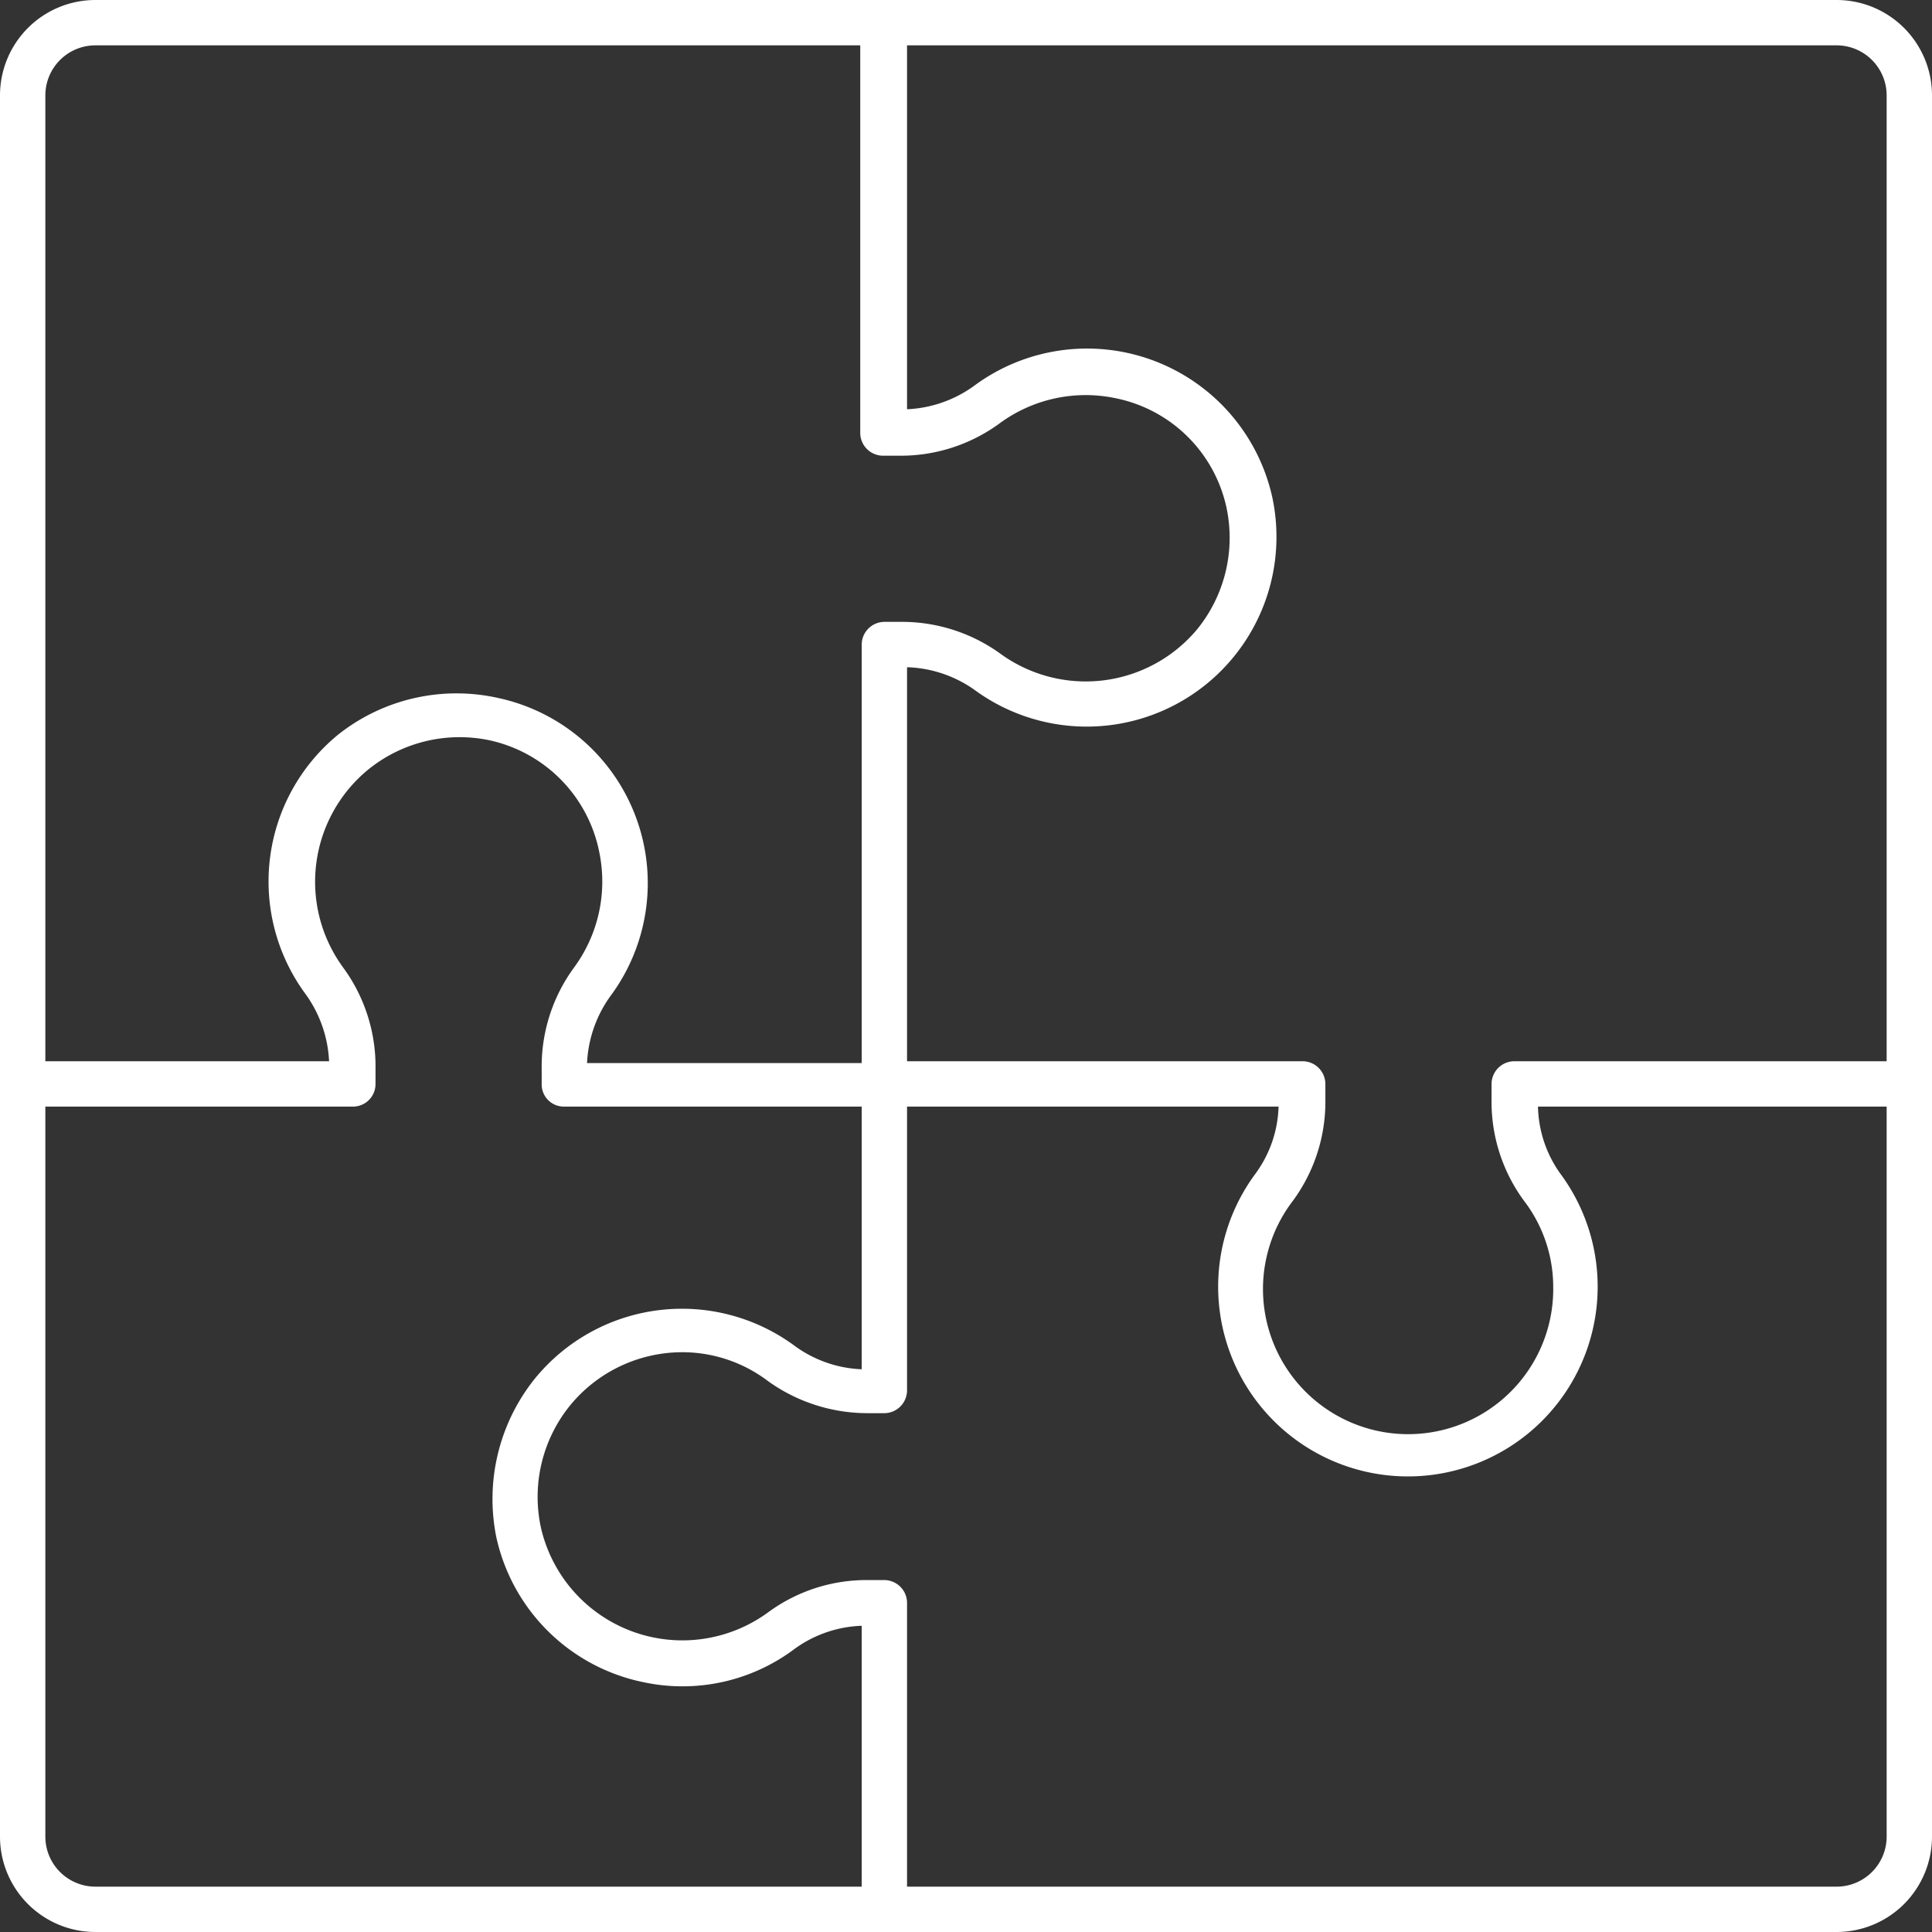 <svg xmlns="http://www.w3.org/2000/svg" viewBox="0 0 53.25 53.25">
    <rect x="0" y="0" width="53.25" height="53.25" fill="#333333" stroke="none"/>
    <defs>
        <style>
            .cls-1{fill:#fff}
        </style>
    </defs>
    <g id="Слой_2" data-name="Слой 2">
        <g id="Layer_1" data-name="Layer 1">
            <path class="cls-1" d="M15.55 30.5a.61.61 0 0 1-.62-.62v-.43a4.61 4.61 0 0 1 .89-2.78 4 4 0 0 0 .7-3.17 3.94 3.94 0 0 0-3-3.09 4 4 0 0 0-3.37.8 4 4 0 0 0-.69 5.46 4.61 4.61 0 0 1 .89 2.78v.43a.62.62 0 0 1-.62.62H.62a.62.62 0 0 1-.62-.62V2.62A2.63 2.63 0 0 1 2.62 0h21.76a.62.62 0 0 1 .62.62v10.66a3.4 3.4 0 0 0 1.84-.64 5.23 5.23 0 0 1 8.23 3.08A5.23 5.23 0 0 1 26.84 19a3.4 3.4 0 0 0-1.84-.61v11.48a.63.63 0 0 1-.62.63Zm-14.3-1.25h7.82a3.43 3.43 0 0 0-.64-1.84 5.23 5.23 0 0 1 .9-7.17 5.25 5.25 0 0 1 4.41-1 5.22 5.22 0 0 1 3.08 8.22 3.43 3.43 0 0 0-.64 1.84h7.57V17.76a.63.63 0 0 1 .63-.62h.43a4.63 4.63 0 0 1 2.78.89 4 4 0 0 0 5.41-.69 4 4 0 0 0 .8-3.37 3.92 3.92 0 0 0-3.08-3 4 4 0 0 0-3.17.7 4.61 4.61 0 0 1-2.78.89h-.43a.63.63 0 0 1-.63-.62V1.25H2.62a1.38 1.38 0 0 0-1.37 1.37Z"/>
            <path class="cls-1" d="M52.62 30.5a.63.63 0 0 1-.62-.63V2.62a1.38 1.38 0 0 0-1.38-1.37H24.38a.63.63 0 1 1 0-1.25h26.24a2.63 2.63 0 0 1 2.63 2.62v27.25a.63.63 0 0 1-.63.63Z"/>
            <path class="cls-1" d="M50.62 53.25H24.38a.63.63 0 0 1-.63-.63v-7.81a3.34 3.34 0 0 0-1.84.63 5.14 5.14 0 0 1-4.15.93 5.22 5.22 0 0 1-4.08-4A5.3 5.3 0 0 1 14.74 38a5.23 5.23 0 0 1 7.17-.9 3.35 3.35 0 0 0 1.84.64v-7.86a.63.63 0 0 1 .63-.63H35.9a.63.63 0 0 1 .63.63v.43a4.61 4.61 0 0 1-.89 2.78 4 4 0 1 0 7.17 2.37 3.91 3.91 0 0 0-.81-2.37 4.61 4.61 0 0 1-.89-2.78v-.43a.63.63 0 0 1 .63-.63h10.88a.63.63 0 0 1 .63.63v20.74a2.63 2.63 0 0 1-2.63 2.63ZM25 52h25.62A1.38 1.38 0 0 0 52 50.62V30.5h-9.61a3.29 3.29 0 0 0 .61 1.84 5.23 5.23 0 1 1-8.39 0 3.28 3.28 0 0 0 .63-1.84H25v7.82a.63.63 0 0 1-.62.63h-.44a4.7 4.7 0 0 1-2.78-.89 3.91 3.91 0 0 0-2.37-.79 4 4 0 0 0-3.08 1.47 4 4 0 0 0-.8 3.37 4 4 0 0 0 6.26 2.33 4.58 4.58 0 0 1 2.77-.89h.44a.63.63 0 0 1 .62.63Z"/>
            <path class="cls-1" d="M24.38 53.25H2.62A2.63 2.63 0 0 1 0 50.62V29.88a.63.63 0 1 1 1.25 0v20.74A1.38 1.38 0 0 0 2.62 52h21.76a.63.63 0 0 1 0 1.25Z"/>
        </g>
    </g>
</svg>
